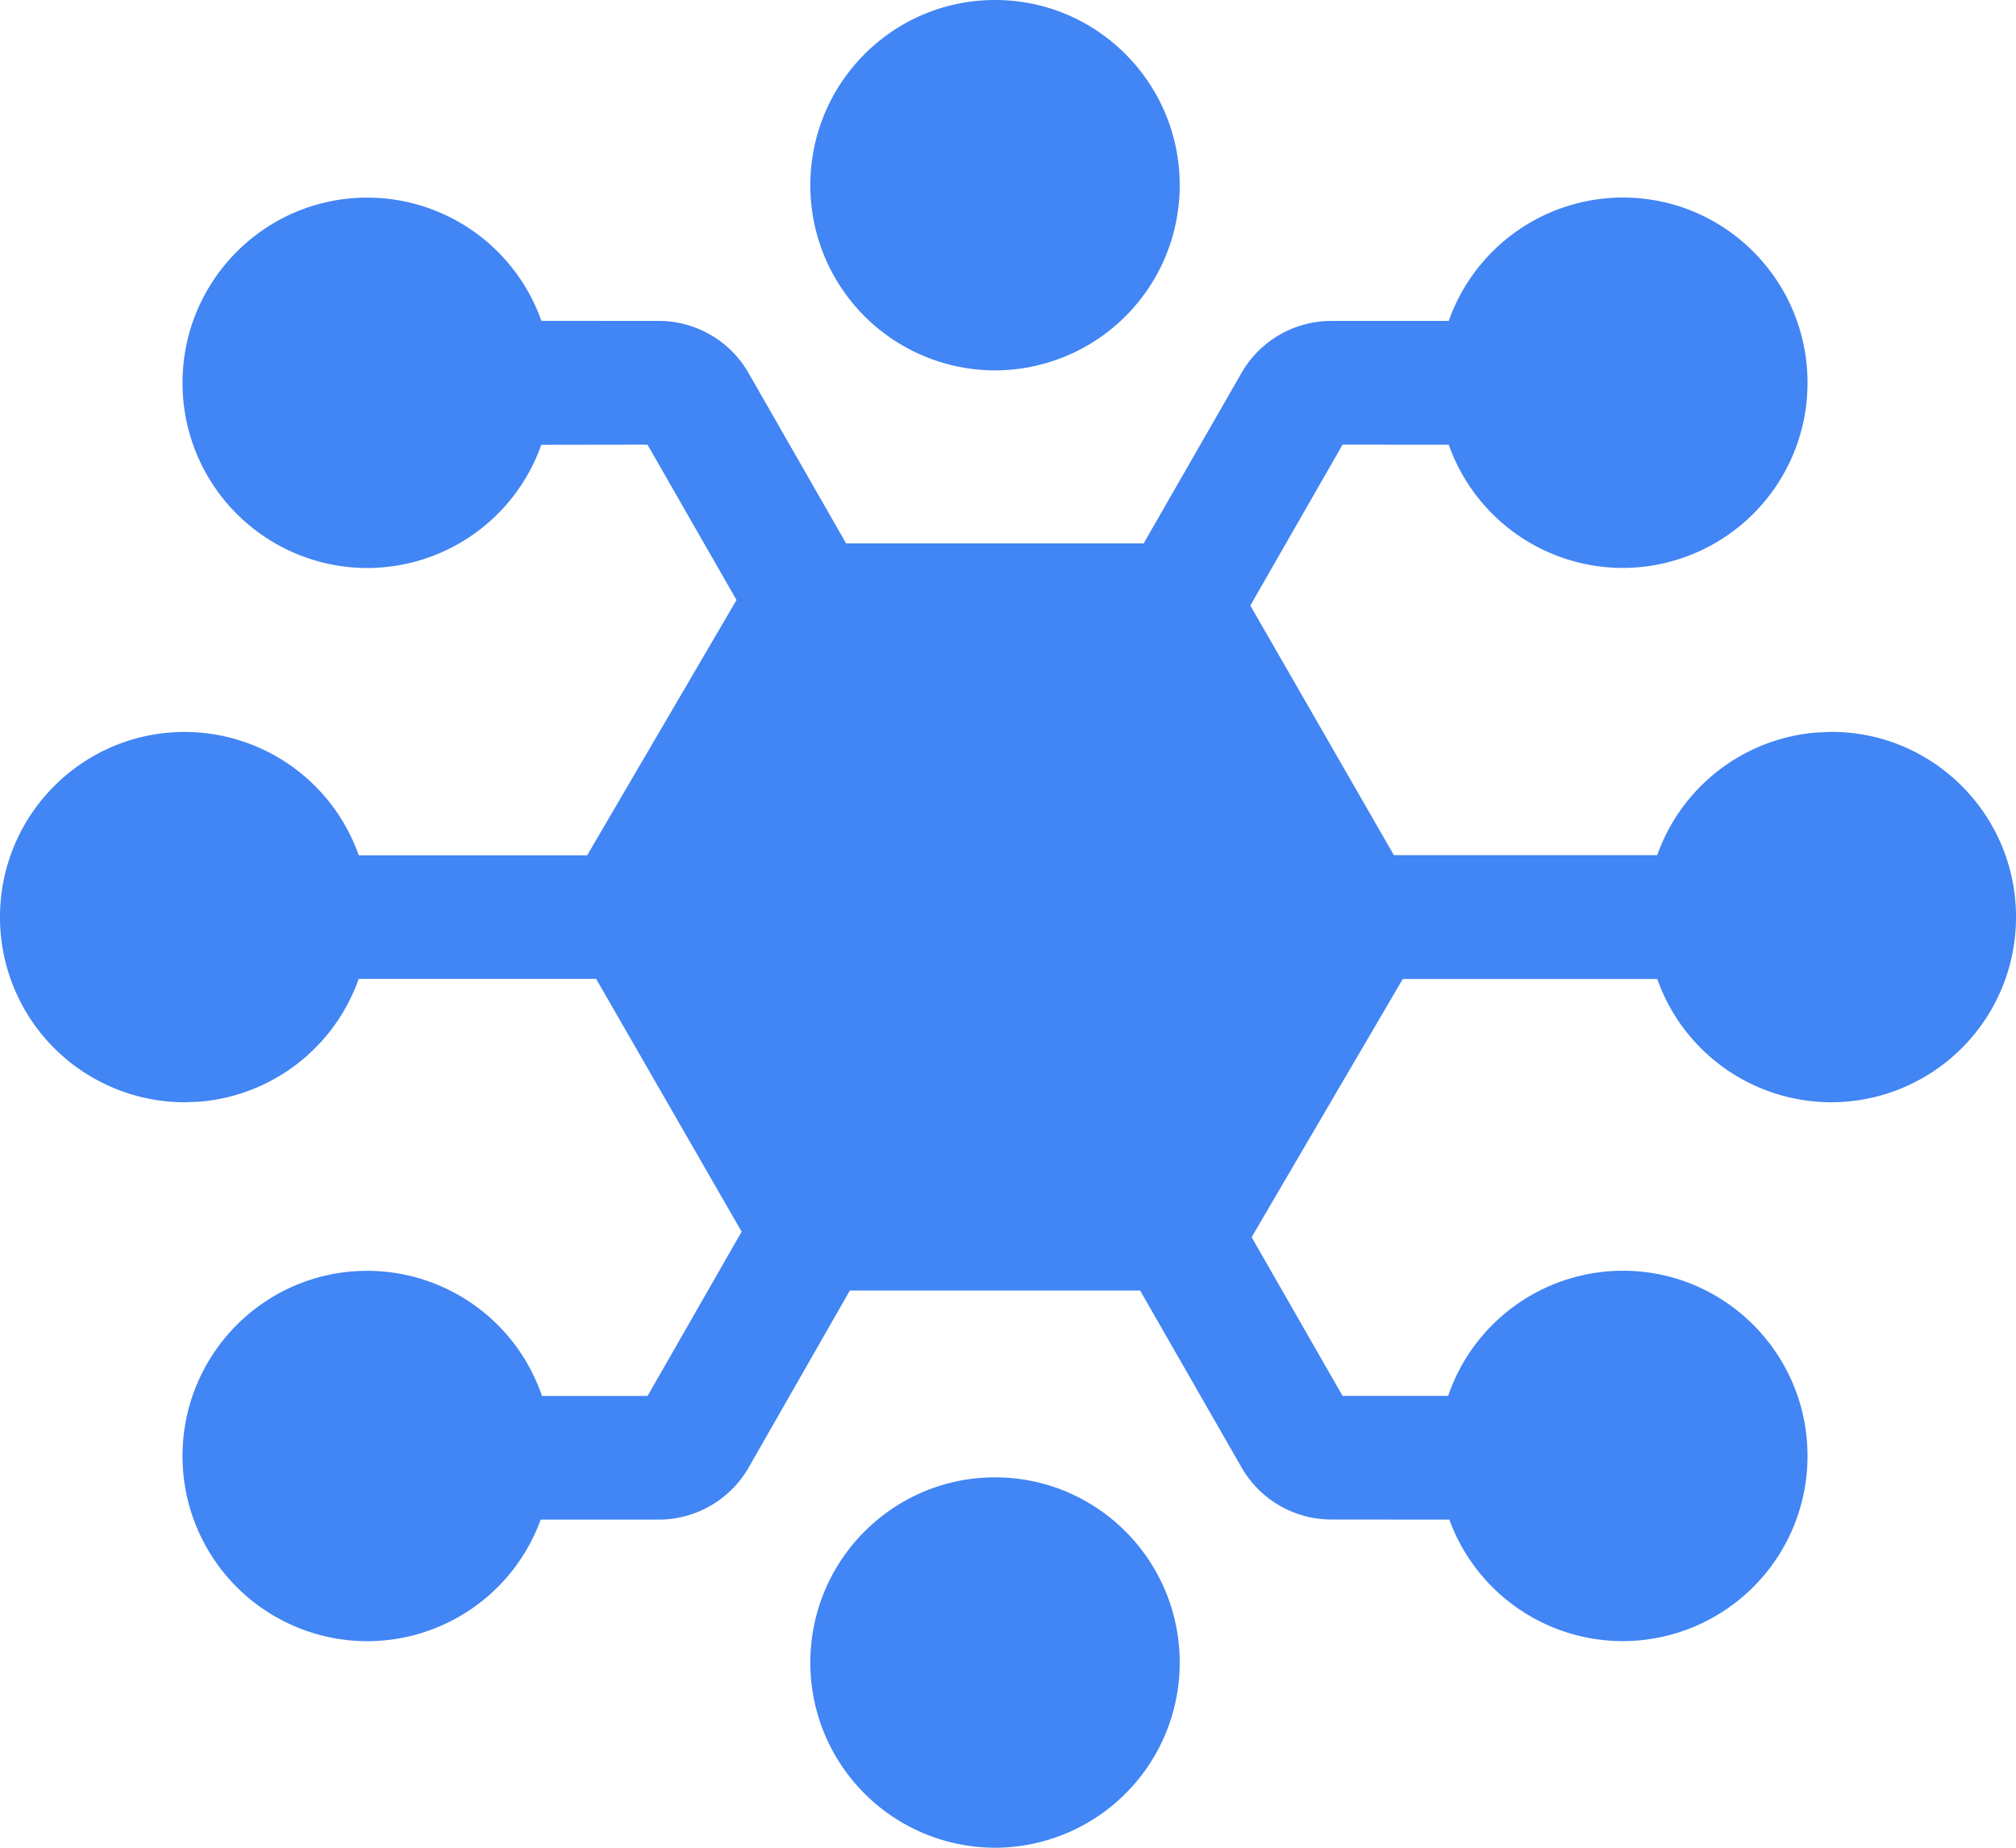 <svg width="24" height="22" xmlns="http://www.w3.org/2000/svg"><path d="M11.846 17.59c1.214 0 2.198.987 2.198 2.205A2.202 2.202 0 0 1 11.846 22a2.202 2.202 0 0 1-2.199-2.205c0-1.218.985-2.205 2.199-2.205ZM14.9 14.73l1.083 1.89h1.257a2.2 2.2 0 0 1 2.08-1.49c1.214 0 2.198.987 2.198 2.205a2.202 2.202 0 0 1-2.198 2.205 2.2 2.2 0 0 1-2.066-1.447l-1.422-.001a1.234 1.234 0 0 1-1.059-.633l-1.2-2.093h-3.456L8.92 17.46a1.235 1.235 0 0 1-1.059.633H6.437a2.2 2.2 0 0 1-2.065 1.448 2.202 2.202 0 0 1-2.199-2.205c0-1.218.985-2.205 2.199-2.205a2.2 2.2 0 0 1 2.08 1.49h1.257l1.12-1.956-1.732-3.01H4.27a2.201 2.201 0 0 1-1.892 1.462l-.18.007A2.202 2.202 0 0 1 0 10.92c0-1.218.984-2.205 2.199-2.205a2.2 2.2 0 0 1 2.072 1.469H6.99l1.778-3.04-1.06-1.85-1.264.002a2.2 2.2 0 0 1-2.072 1.467 2.202 2.202 0 0 1-2.199-2.205c0-1.218.985-2.205 2.199-2.205A2.2 2.2 0 0 1 6.445 3.82l1.415.001c.44.007.843.247 1.058.632l1.155 2.017h3.542l1.157-2.016a1.235 1.235 0 0 1 1.06-.633h1.415a2.2 2.2 0 0 1 2.073-1.469c1.214 0 2.198.987 2.198 2.205a2.202 2.202 0 0 1-2.198 2.205 2.2 2.2 0 0 1-2.073-1.467l-1.264-.001-1.098 1.916 1.709 2.972h3.135a2.201 2.201 0 0 1 1.892-1.46l.18-.008c1.215 0 2.199.987 2.199 2.205a2.202 2.202 0 0 1-2.199 2.205 2.2 2.2 0 0 1-2.072-1.468H16.7l-1.8 3.075ZM11.846 0c1.214 0 2.198.987 2.198 2.205a2.202 2.202 0 0 1-2.198 2.205 2.202 2.202 0 0 1-2.199-2.205C9.647.987 10.632 0 11.846 0Z" fill="#4285F4" fill-rule="nonzero"/></svg>
